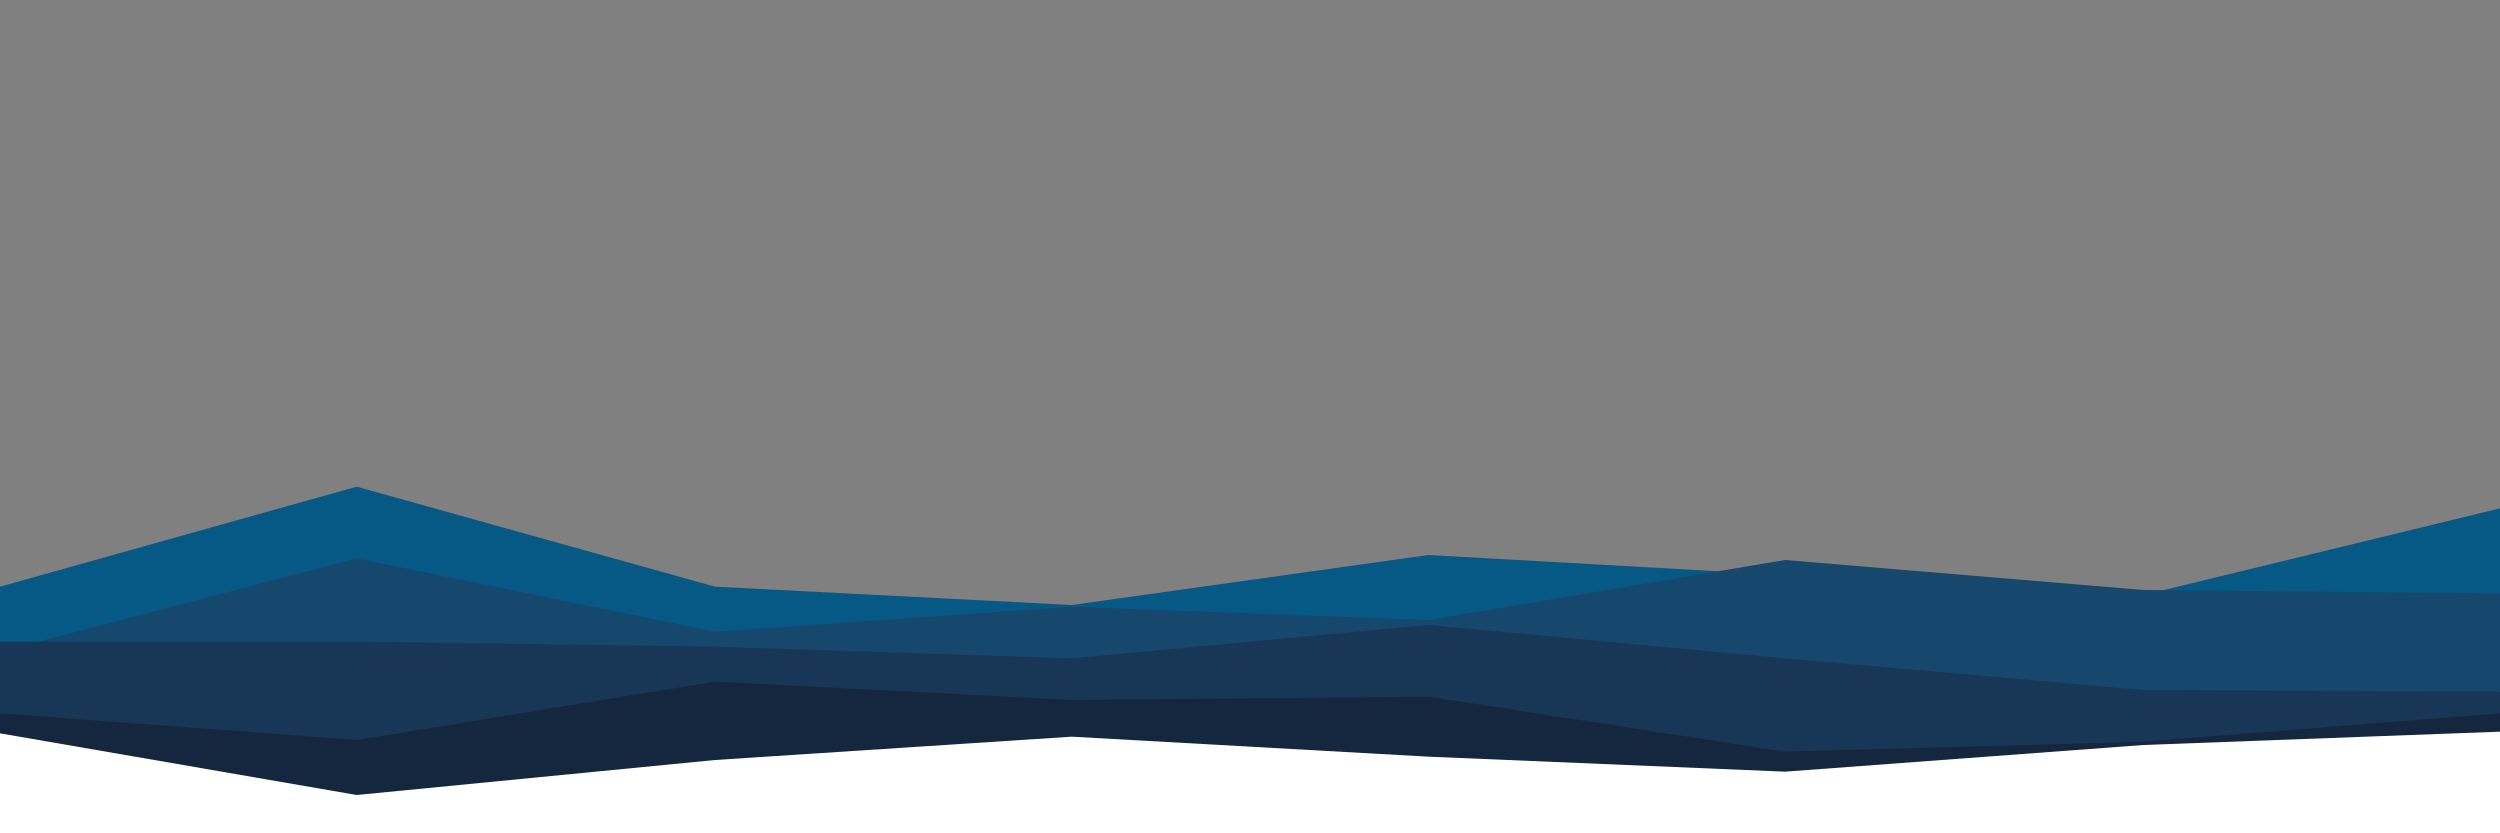 <svg id="visual" viewBox="0 0 1500 500" width="1500" height="500" xmlns="http://www.w3.org/2000/svg" xmlns:xlink="http://www.w3.org/1999/xlink" version="1.1"><rect x="0" y="0" width="1500" height="500" fill="#808080" stroke="none"/><path d="M0 352L214 292L429 352L643 363L857 333L1071 345L1286 357L1500 305L1500 501L1286 501L1071 501L857 501L643 501L429 501L214 501L0 501Z" fill="#075985"></path><path d="M0 391L214 335L429 379L643 364L857 372L1071 336L1286 354L1500 356L1500 501L1286 501L1071 501L857 501L643 501L429 501L214 501L0 501Z" fill="#16476d"></path><path d="M0 385L214 385L429 388L643 395L857 375L1071 395L1286 414L1500 415L1500 501L1286 501L1071 501L857 501L643 501L429 501L214 501L0 501Z" fill="#183656"></path><path d="M0 428L214 444L429 409L643 420L857 418L1071 451L1286 445L1500 428L1500 501L1286 501L1071 501L857 501L643 501L429 501L214 501L0 501Z" fill="#15263f"></path><path d="M0 440L214 477L429 456L643 442L857 454L1071 463L1286 447L1500 439L1500 501L1286 501L1071 501L857 501L643 501L429 501L214 501L0 501Z" fill="#fff"></path></svg>